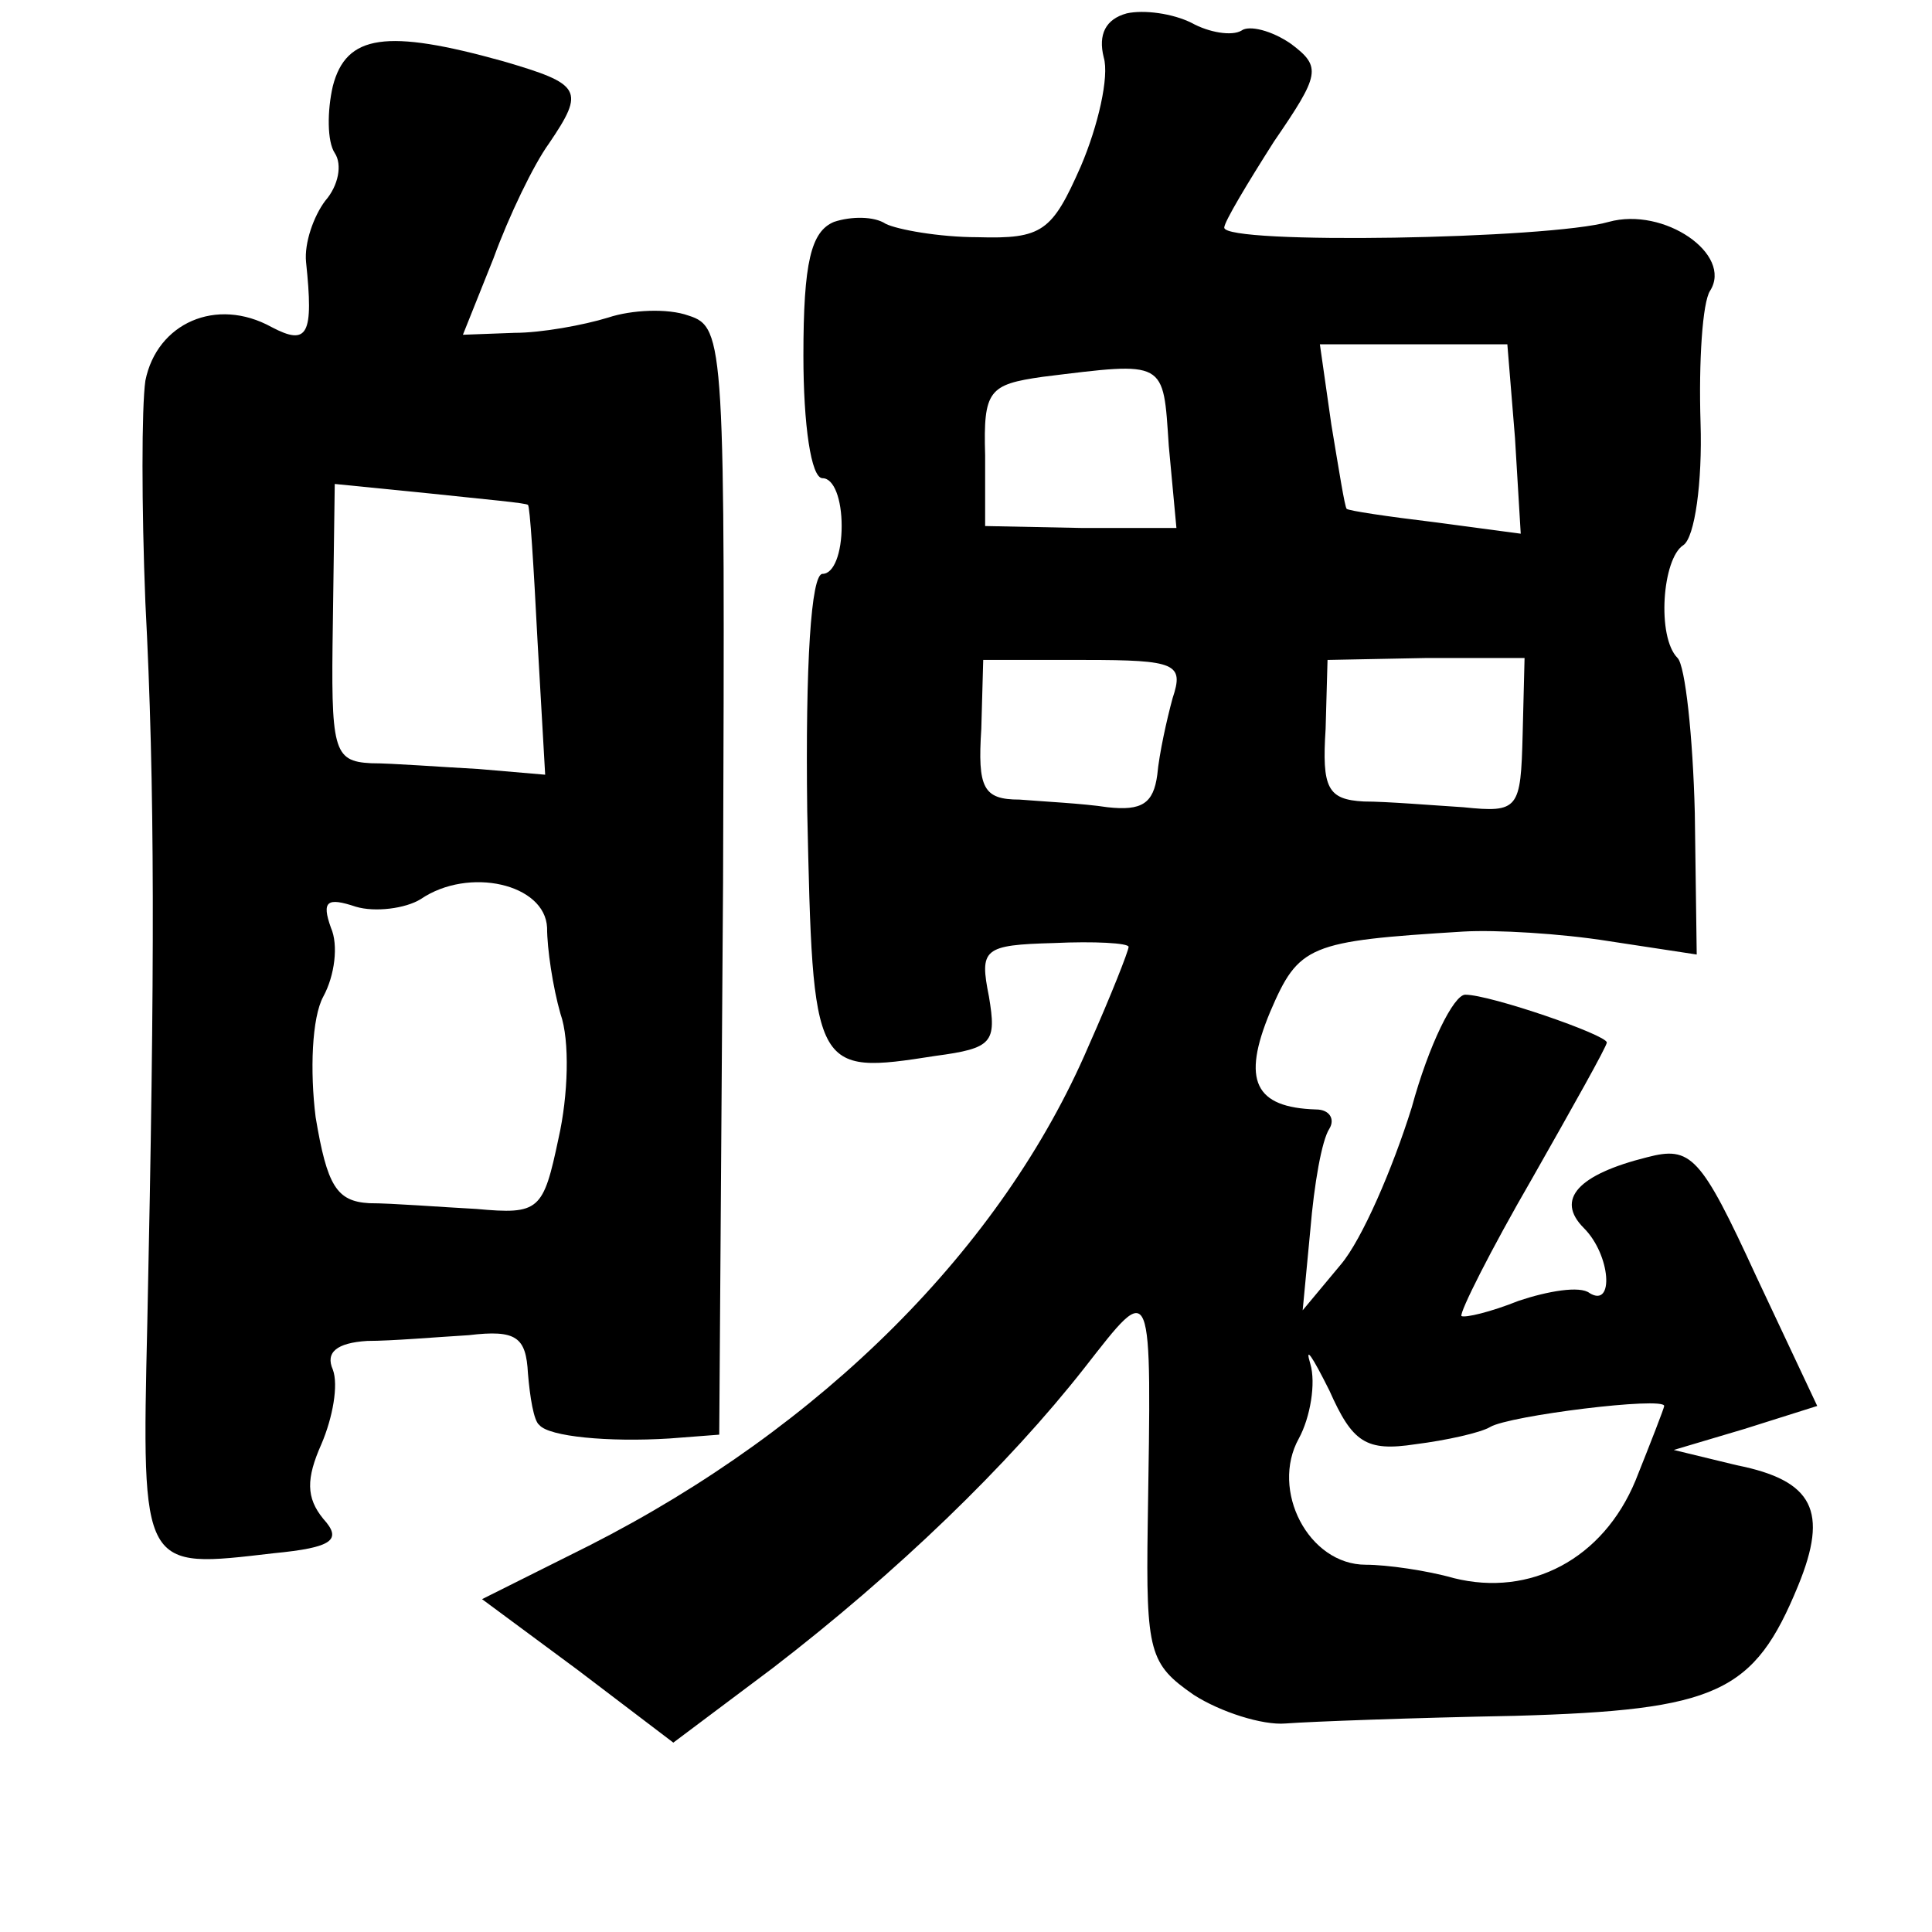 <?xml version="1.0" standalone="no"?>
<!DOCTYPE svg PUBLIC "-//W3C//DTD SVG 20010904//EN"
 "http://www.w3.org/TR/2001/REC-SVG-20010904/DTD/svg10.dtd">
<svg version="1.0" xmlns="http://www.w3.org/2000/svg"
 width="101pt" height="101pt" viewBox="0 0 101 101"
 preserveAspectRatio="xMidYMid meet">
<g transform="translate(0,101) scale(0.1,-0.1)"
fill="#000000" stroke="none">
<path d="M589 1003 c-11 -3 -15 -11 -12 -23 3 -10 -3 -36 -12 -57 -15 -34 -20
-38 -54 -37 -20 0 -42 4 -48 7 -6 4 -18 4 -27 1 -12 -5 -16 -21 -16 -70 0 -36
4 -64 10 -64 6 0 10 -11 10 -25 0 -14 -4 -25 -10 -25 -6 0 -9 -47 -8 -124 3
-137 3 -138 67 -128 30 4 32 7 28 31 -5 25 -3 27 34 28 21 1 39 0 39 -2 0 -2
-9 -25 -21 -52 -45 -105 -139 -199 -261 -261 l-56 -28 50 -37 50 -38 52 39
c65 50 123 106 163 157 36 46 35 48 33 -82 -1 -67 1 -73 24 -89 14 -9 36 -16
48 -15 13 1 67 3 120 4 106 3 125 12 148 68 16 39 8 55 -32 63 l-33 8 37 11
38 12 -32 68 c-29 63 -34 68 -57 62 -36 -9 -48 -22 -33 -37 14 -14 16 -42 3
-34 -5 4 -22 1 -37 -4 -15 -6 -28 -9 -30 -8 -1 2 15 34 37 72 21 37 39 69 39
71 0 4 -61 25 -74 25 -6 0 -19 -26 -28 -59 -10 -32 -26 -69 -37 -82 l-20 -24
4 42 c2 24 6 47 10 53 3 5 0 10 -7 10 -32 1 -39 15 -24 51 15 35 20 37 101 42
17 1 51 -1 76 -5 l46 -7 -1 74 c-1 40 -5 77 -9 81 -11 11 -8 52 3 59 6 4 10
33 9 64 -1 32 1 63 5 69 12 19 -24 44 -53 36 -31 -9 -201 -12 -201 -3 0 3 12
23 26 45 24 35 25 39 9 51 -10 7 -22 10 -26 7 -5 -3 -17 -1 -26 4 -10 5 -25 7
-34 5z m203 -222 l3 -50 -45 6 c-25 3 -45 6 -46 7 -1 1 -4 20 -8 44 l-6 42 49
0 49 0 4 -49z m-181 -4 l4 -43 -50 0 -50 1 0 37 c-1 34 2 37 30 41 65 8 63 9
66 -36z m2 -132 c-3 -11 -7 -29 -8 -40 -2 -15 -8 -19 -26 -17 -13 2 -34 3 -46
4 -19 0 -22 6 -20 37 l1 36 53 0 c48 0 52 -2 46 -20z m183 -19 c-1 -39 -2 -41
-31 -38 -16 1 -40 3 -52 3 -19 1 -22 7 -20 38 l1 36 51 1 52 0 -1 -40z m-56
-371 c16 2 34 6 39 9 10 6 91 16 91 11 0 -1 -7 -19 -15 -39 -17 -41 -55 -61
-95 -51 -14 4 -35 7 -46 7 -30 0 -50 39 -35 66 6 11 9 29 6 39 -3 10 1 4 10
-14 12 -27 19 -32 45 -28z"/>
<path d="M174 965 c-3 -13 -3 -29 1 -35 4 -6 2 -17 -5 -25 -6 -8 -11 -22 -10
-32 4 -38 1 -44 -18 -34 -29 16 -60 2 -66 -28 -2 -14 -2 -66 0 -116 5 -96 5
-189 1 -377 -3 -130 -3 -128 66 -120 31 3 36 7 26 18 -9 11 -9 21 -1 39 6 14
9 31 6 39 -4 9 2 14 18 15 13 0 36 2 53 3 25 3 30 -1 31 -20 1 -12 3 -25 6
-27 5 -6 36 -9 68 -7 l26 2 2 289 c1 281 1 290 -18 296 -11 4 -30 3 -42 -1
-13 -4 -35 -8 -49 -8 l-27 -1 16 40 c8 22 21 49 29 60 19 28 17 31 -24 43 -61
17 -82 14 -89 -13z m102 -219 c1 0 3 -32 5 -71 l4 -70 -35 3 c-19 1 -45 3 -56
3 -20 1 -21 7 -20 73 l1 73 50 -5 c28 -3 51 -5 51 -6z m10 -221 c0 -11 3 -31
7 -45 5 -14 4 -43 -1 -65 -8 -38 -10 -40 -43 -37 -19 1 -44 3 -56 3 -17 1 -22
9 -28 45 -3 24 -2 52 4 63 6 11 8 27 4 36 -5 14 -2 16 13 11 10 -3 26 -1 34 4
25 17 65 8 66 -15z"/>
</g>
</svg>
